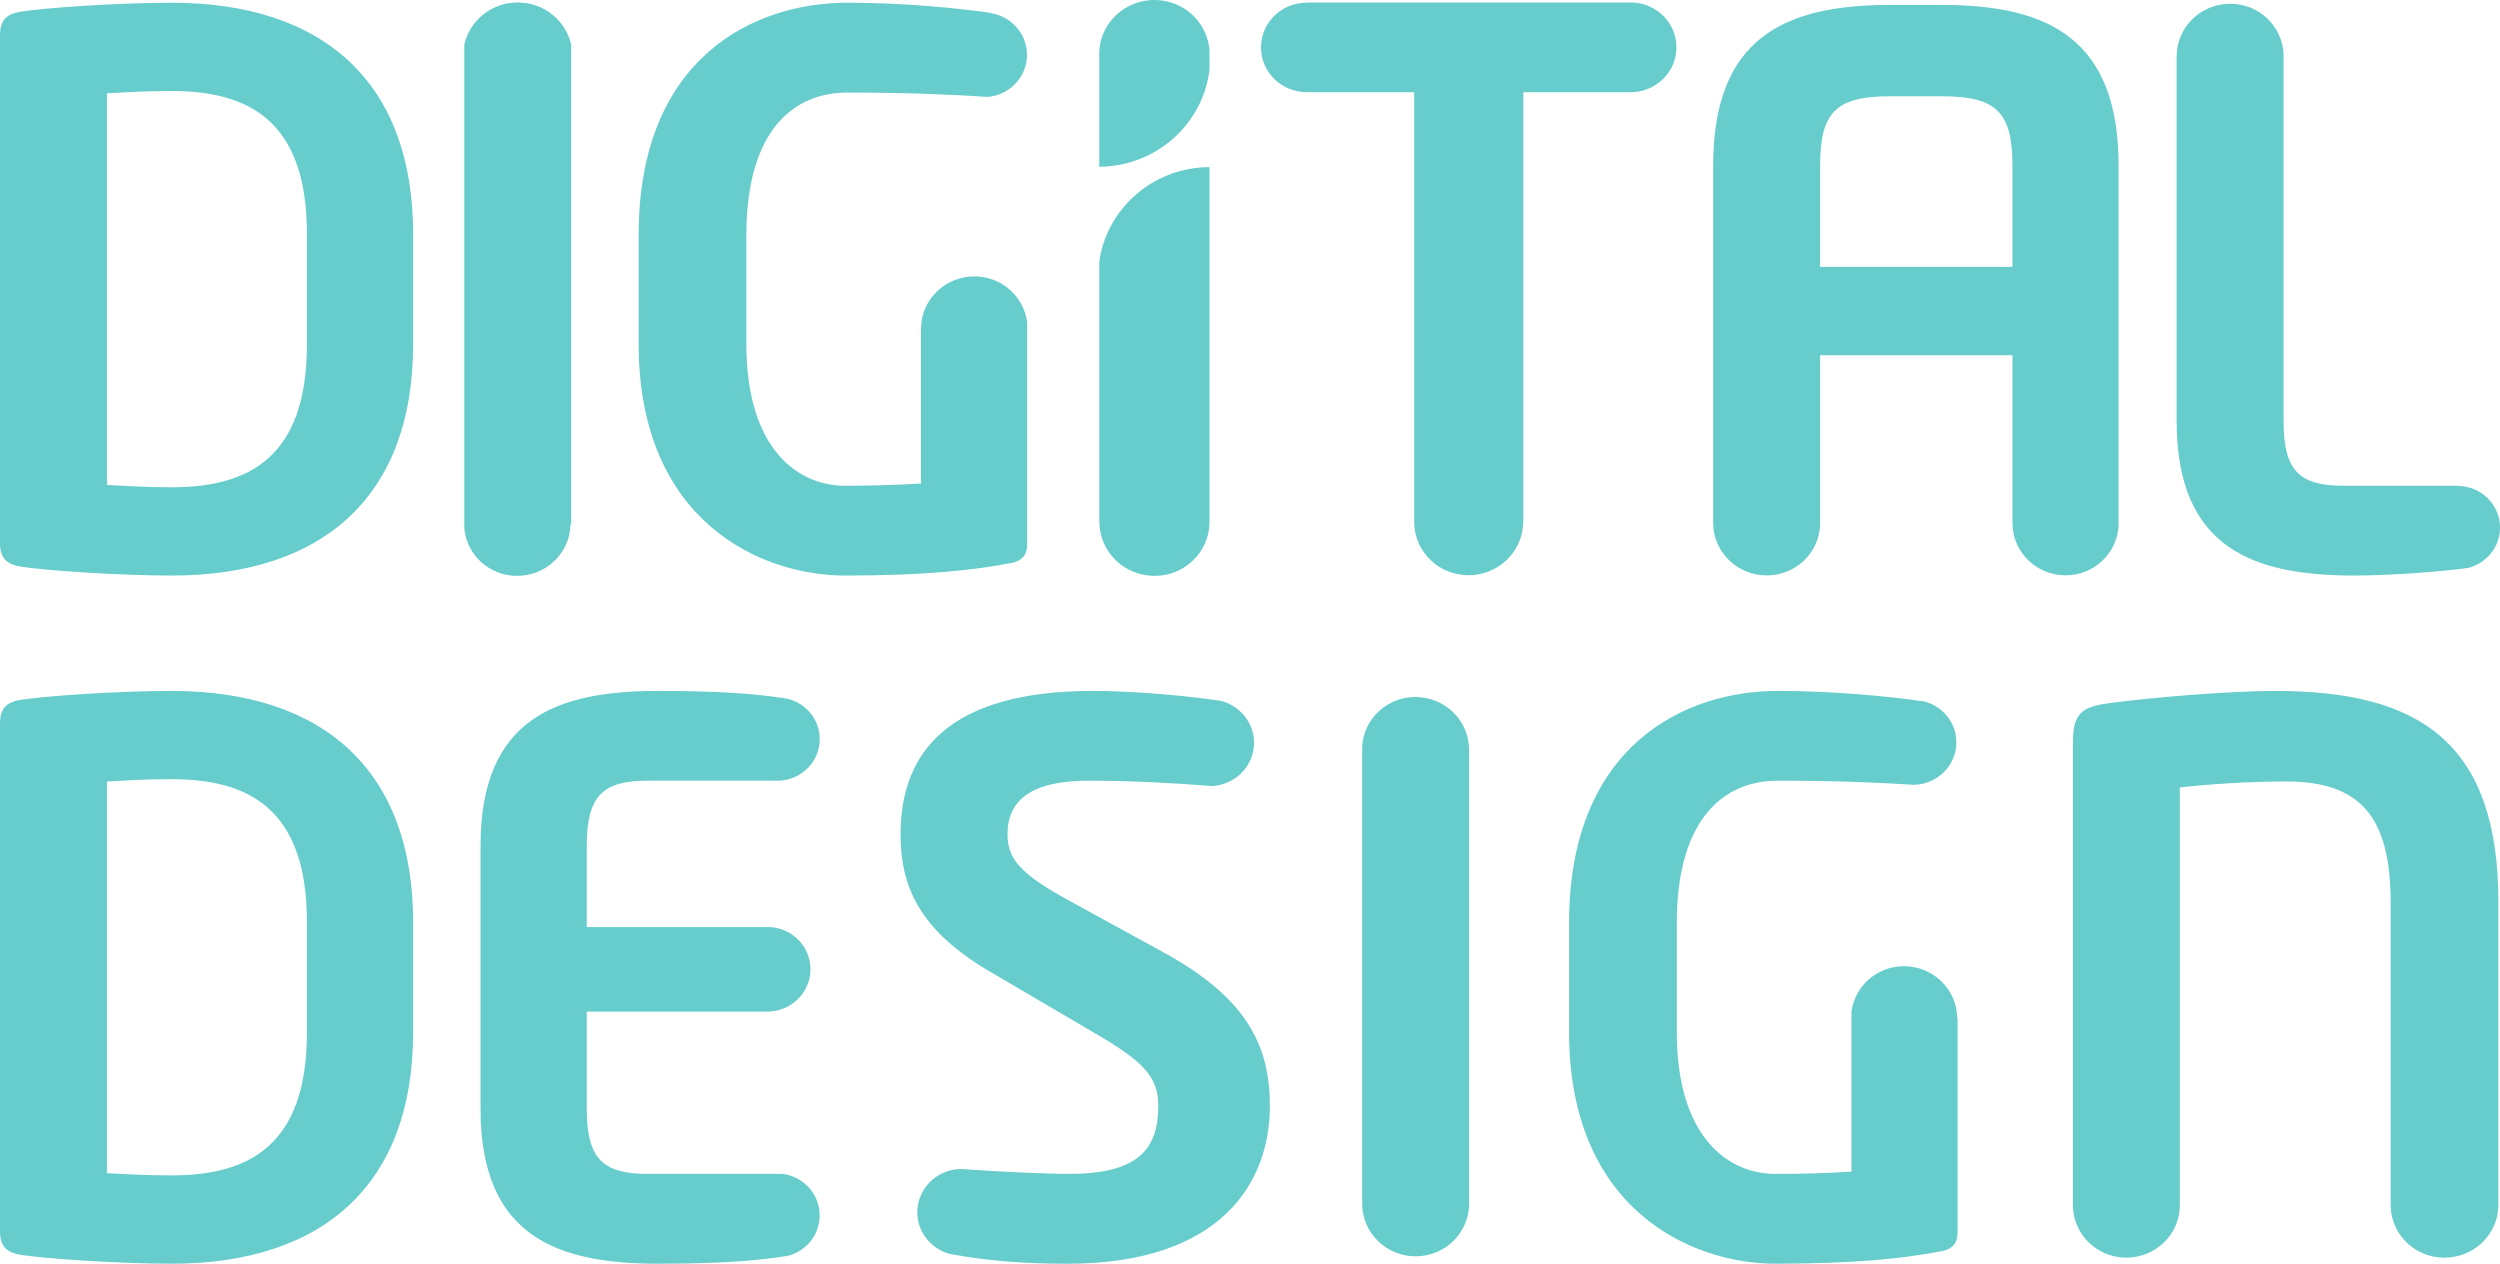 <svg width="91" height="46" viewBox="0 0 91 46" fill="none" xmlns="http://www.w3.org/2000/svg">
<path d="M44.025 2.537V1.82C43.942 0.817 43.107 0.026 42.074 0H41.968C40.925 0.027 40.084 0.828 40.013 1.843V6.071C42.089 6.054 43.791 4.516 44.025 2.537ZM85.696 20.95C86.9 20.95 88.735 20.824 89.835 20.674C90.505 20.507 91 19.916 91 19.205C91 18.366 90.308 17.687 89.454 17.687C89.454 17.687 89.468 17.683 89.472 17.681H85.307C83.683 17.681 83.122 17.132 83.122 15.319V1.972C83.078 0.952 82.229 0.137 81.181 0.137C80.105 0.137 79.232 0.993 79.232 2.049C79.232 2.049 79.229 2.043 79.229 2.04V15.319C79.228 19.989 82.059 20.95 85.696 20.95ZM44.025 19.086V6.083C41.975 6.091 40.288 7.585 40.013 9.526V19.01C40.017 19 40.019 18.993 40.019 18.993C40.019 20.081 40.917 20.962 42.028 20.962C43.102 20.962 43.974 20.13 44.025 19.086ZM64.31 20.945C65.355 20.945 66.204 20.135 66.252 19.121V12.929H73.254V19.09C73.282 20.116 74.136 20.942 75.188 20.942C76.228 20.942 77.074 20.132 77.117 19.118V6.034C77.117 1.418 74.567 0.181 70.704 0.181H68.772C64.909 0.181 62.359 1.418 62.359 6.034V19.049C62.369 20.097 63.236 20.945 64.31 20.945ZM66.252 6.034C66.252 4.11 66.813 3.505 68.772 3.505H70.704C72.692 3.505 73.254 4.11 73.254 6.034V9.715H66.252V6.034ZM88.933 45.779H89.023C90.075 45.755 90.92 44.923 90.941 43.89V32.842C90.941 26.99 88.031 25.15 82.822 25.15C81.197 25.15 78.143 25.395 76.632 25.616C75.763 25.753 75.456 25.999 75.456 27.016V43.89C75.466 44.933 76.334 45.778 77.398 45.778C78.472 45.778 79.346 44.922 79.346 43.866V43.874V28.664C80.27 28.555 81.81 28.445 83.212 28.445C85.9 28.445 87.02 29.709 87.02 32.842V43.934C87.063 44.947 87.897 45.757 88.933 45.779ZM64.703 28.417C66.793 28.417 68.423 28.485 69.65 28.566C70.515 28.557 71.211 27.868 71.211 27.02C71.211 26.312 70.726 25.722 70.064 25.537C68.898 25.368 66.891 25.15 64.703 25.15C61.37 25.15 57.114 27.1 57.114 33.609V37.565C57.114 44.049 61.596 45.999 64.62 45.999C67.504 45.999 69.324 45.808 70.724 45.533C71.089 45.451 71.255 45.232 71.255 44.874V37.062C71.247 37.068 71.241 37.072 71.241 37.072C71.241 36.024 70.374 35.171 69.304 35.171C68.32 35.171 67.516 35.894 67.392 36.83V42.646C66.522 42.704 65.656 42.73 64.62 42.73C62.967 42.73 61.035 41.467 61.035 37.565V33.609C61.035 29.709 62.827 28.417 64.703 28.417ZM53.473 43.909V27.287C53.473 26.23 52.599 25.371 51.522 25.371C50.486 25.371 49.647 26.163 49.583 27.162V43.831C49.592 44.879 50.459 45.729 51.533 45.729C52.576 45.729 53.421 44.921 53.473 43.909ZM42.329 34.654L38.969 32.812C37.149 31.823 36.673 31.275 36.673 30.366C36.673 29.13 37.54 28.417 39.614 28.417C41.099 28.417 42.602 28.492 44.112 28.612C44.966 28.57 45.647 27.883 45.647 27.037C45.647 26.301 45.131 25.689 44.438 25.511C44.325 25.492 44.203 25.477 44.083 25.46C44.065 25.459 44.051 25.457 44.036 25.457L44.036 25.455C42.828 25.292 41.116 25.15 39.781 25.15C34.573 25.15 32.781 27.346 32.781 30.366C32.781 32.291 33.48 33.884 36.085 35.396L39.781 37.566C41.629 38.637 42.161 39.187 42.161 40.258C42.161 41.852 41.405 42.73 38.914 42.73C38.119 42.73 36.286 42.65 34.973 42.55C34.096 42.568 33.39 43.266 33.39 44.13C33.39 44.848 33.888 45.45 34.558 45.64C34.657 45.659 34.758 45.678 34.862 45.695C34.91 45.7 34.954 45.71 35.002 45.71C35.002 45.71 34.985 45.713 34.979 45.715C36.063 45.893 37.297 46 38.858 46C44.458 46 46.223 43.034 46.223 40.259C46.224 38.087 45.409 36.33 42.329 34.654ZM30.752 20.95C33.636 20.95 35.456 20.759 36.855 20.484C37.219 20.4 37.389 20.181 37.389 19.825V11.738C37.27 10.794 36.459 10.061 35.47 10.061C34.397 10.061 33.526 10.915 33.526 11.969L33.524 11.967V17.6C32.654 17.653 31.788 17.681 30.752 17.681C29.099 17.681 27.167 16.416 27.167 12.517V8.56C27.167 4.659 28.96 3.369 30.837 3.369C33.028 3.369 34.709 3.442 35.956 3.528C36.679 3.464 37.284 2.913 37.372 2.175C37.472 1.332 36.855 0.566 35.998 0.468C35.998 0.468 36.015 0.464 36.027 0.463C34.842 0.297 32.923 0.099 30.836 0.099C27.502 0.099 23.247 2.048 23.247 8.559V12.516C23.248 19.001 27.727 20.95 30.752 20.95ZM61.022 1.722C61.022 0.852 60.33 0.147 59.459 0.092H47.557C47.557 0.094 47.562 0.097 47.562 0.097C46.644 0.097 45.901 0.826 45.901 1.727C45.901 2.626 46.644 3.354 47.562 3.354L47.553 3.357H51.477V19.09C51.531 20.119 52.391 20.938 53.454 20.938C54.55 20.938 55.444 20.067 55.444 18.988C55.444 18.988 55.445 18.994 55.449 19.002V3.357H59.393C60.296 3.334 61.022 2.612 61.022 1.722ZM23.57 28.417H28.369C29.188 28.376 29.839 27.717 29.839 26.903C29.839 26.19 29.335 25.595 28.658 25.433C28.587 25.421 28.513 25.411 28.439 25.399C28.389 25.394 28.341 25.386 28.29 25.386C28.29 25.386 28.303 25.382 28.307 25.381C27.469 25.263 26.239 25.15 23.96 25.15C20.319 25.15 17.492 26.108 17.492 30.78V40.368C17.492 45.036 20.318 45.999 23.96 45.999C26.617 45.999 27.85 45.843 28.694 45.709C29.352 45.53 29.835 44.944 29.835 44.24C29.835 43.465 29.249 42.831 28.489 42.729H23.57C21.944 42.729 21.358 42.179 21.358 40.368V36.823H27.932H27.929C28.797 36.823 29.501 36.13 29.501 35.28C29.501 34.461 28.853 33.801 28.033 33.745H21.358V30.779C21.358 28.967 21.944 28.417 23.57 28.417ZM0.728 20.622C1.569 20.758 4.257 20.95 6.246 20.95C11.847 20.95 15.037 17.983 15.037 12.543V8.506C15.037 3.067 11.847 0.1 6.246 0.1C4.257 0.099 1.569 0.291 0.728 0.428C0.251 0.511 0 0.731 0 1.282V19.768C0 20.319 0.251 20.539 0.728 20.622ZM3.893 3.396C4.479 3.368 5.209 3.313 6.247 3.313C9.046 3.313 11.172 4.385 11.172 8.506V12.543C11.172 16.665 9.046 17.737 6.247 17.737C5.209 17.737 4.479 17.681 3.893 17.653V3.396ZM15.037 33.554C15.037 28.117 11.847 25.15 6.246 25.15C4.257 25.15 1.568 25.34 0.728 25.478C0.251 25.561 0 25.779 0 26.329V44.819C0 45.369 0.251 45.587 0.728 45.672C1.569 45.808 4.257 45.999 6.246 45.999C11.847 45.999 15.037 43.033 15.037 37.593V33.554ZM11.172 37.593C11.172 41.712 9.046 42.785 6.246 42.785C5.209 42.785 4.479 42.73 3.892 42.704V28.445C4.479 28.416 5.209 28.362 6.246 28.362C9.046 28.362 11.172 29.433 11.172 33.554V37.593ZM20.766 19.055C20.766 19.055 20.779 19.09 20.792 19.145V1.632C20.596 0.75 19.802 0.09 18.846 0.09C17.891 0.09 17.097 0.747 16.901 1.625V19.257C17.006 20.214 17.82 20.962 18.822 20.962C19.896 20.962 20.766 20.107 20.766 19.055Z" fill="#66CCCC"/>
</svg>
